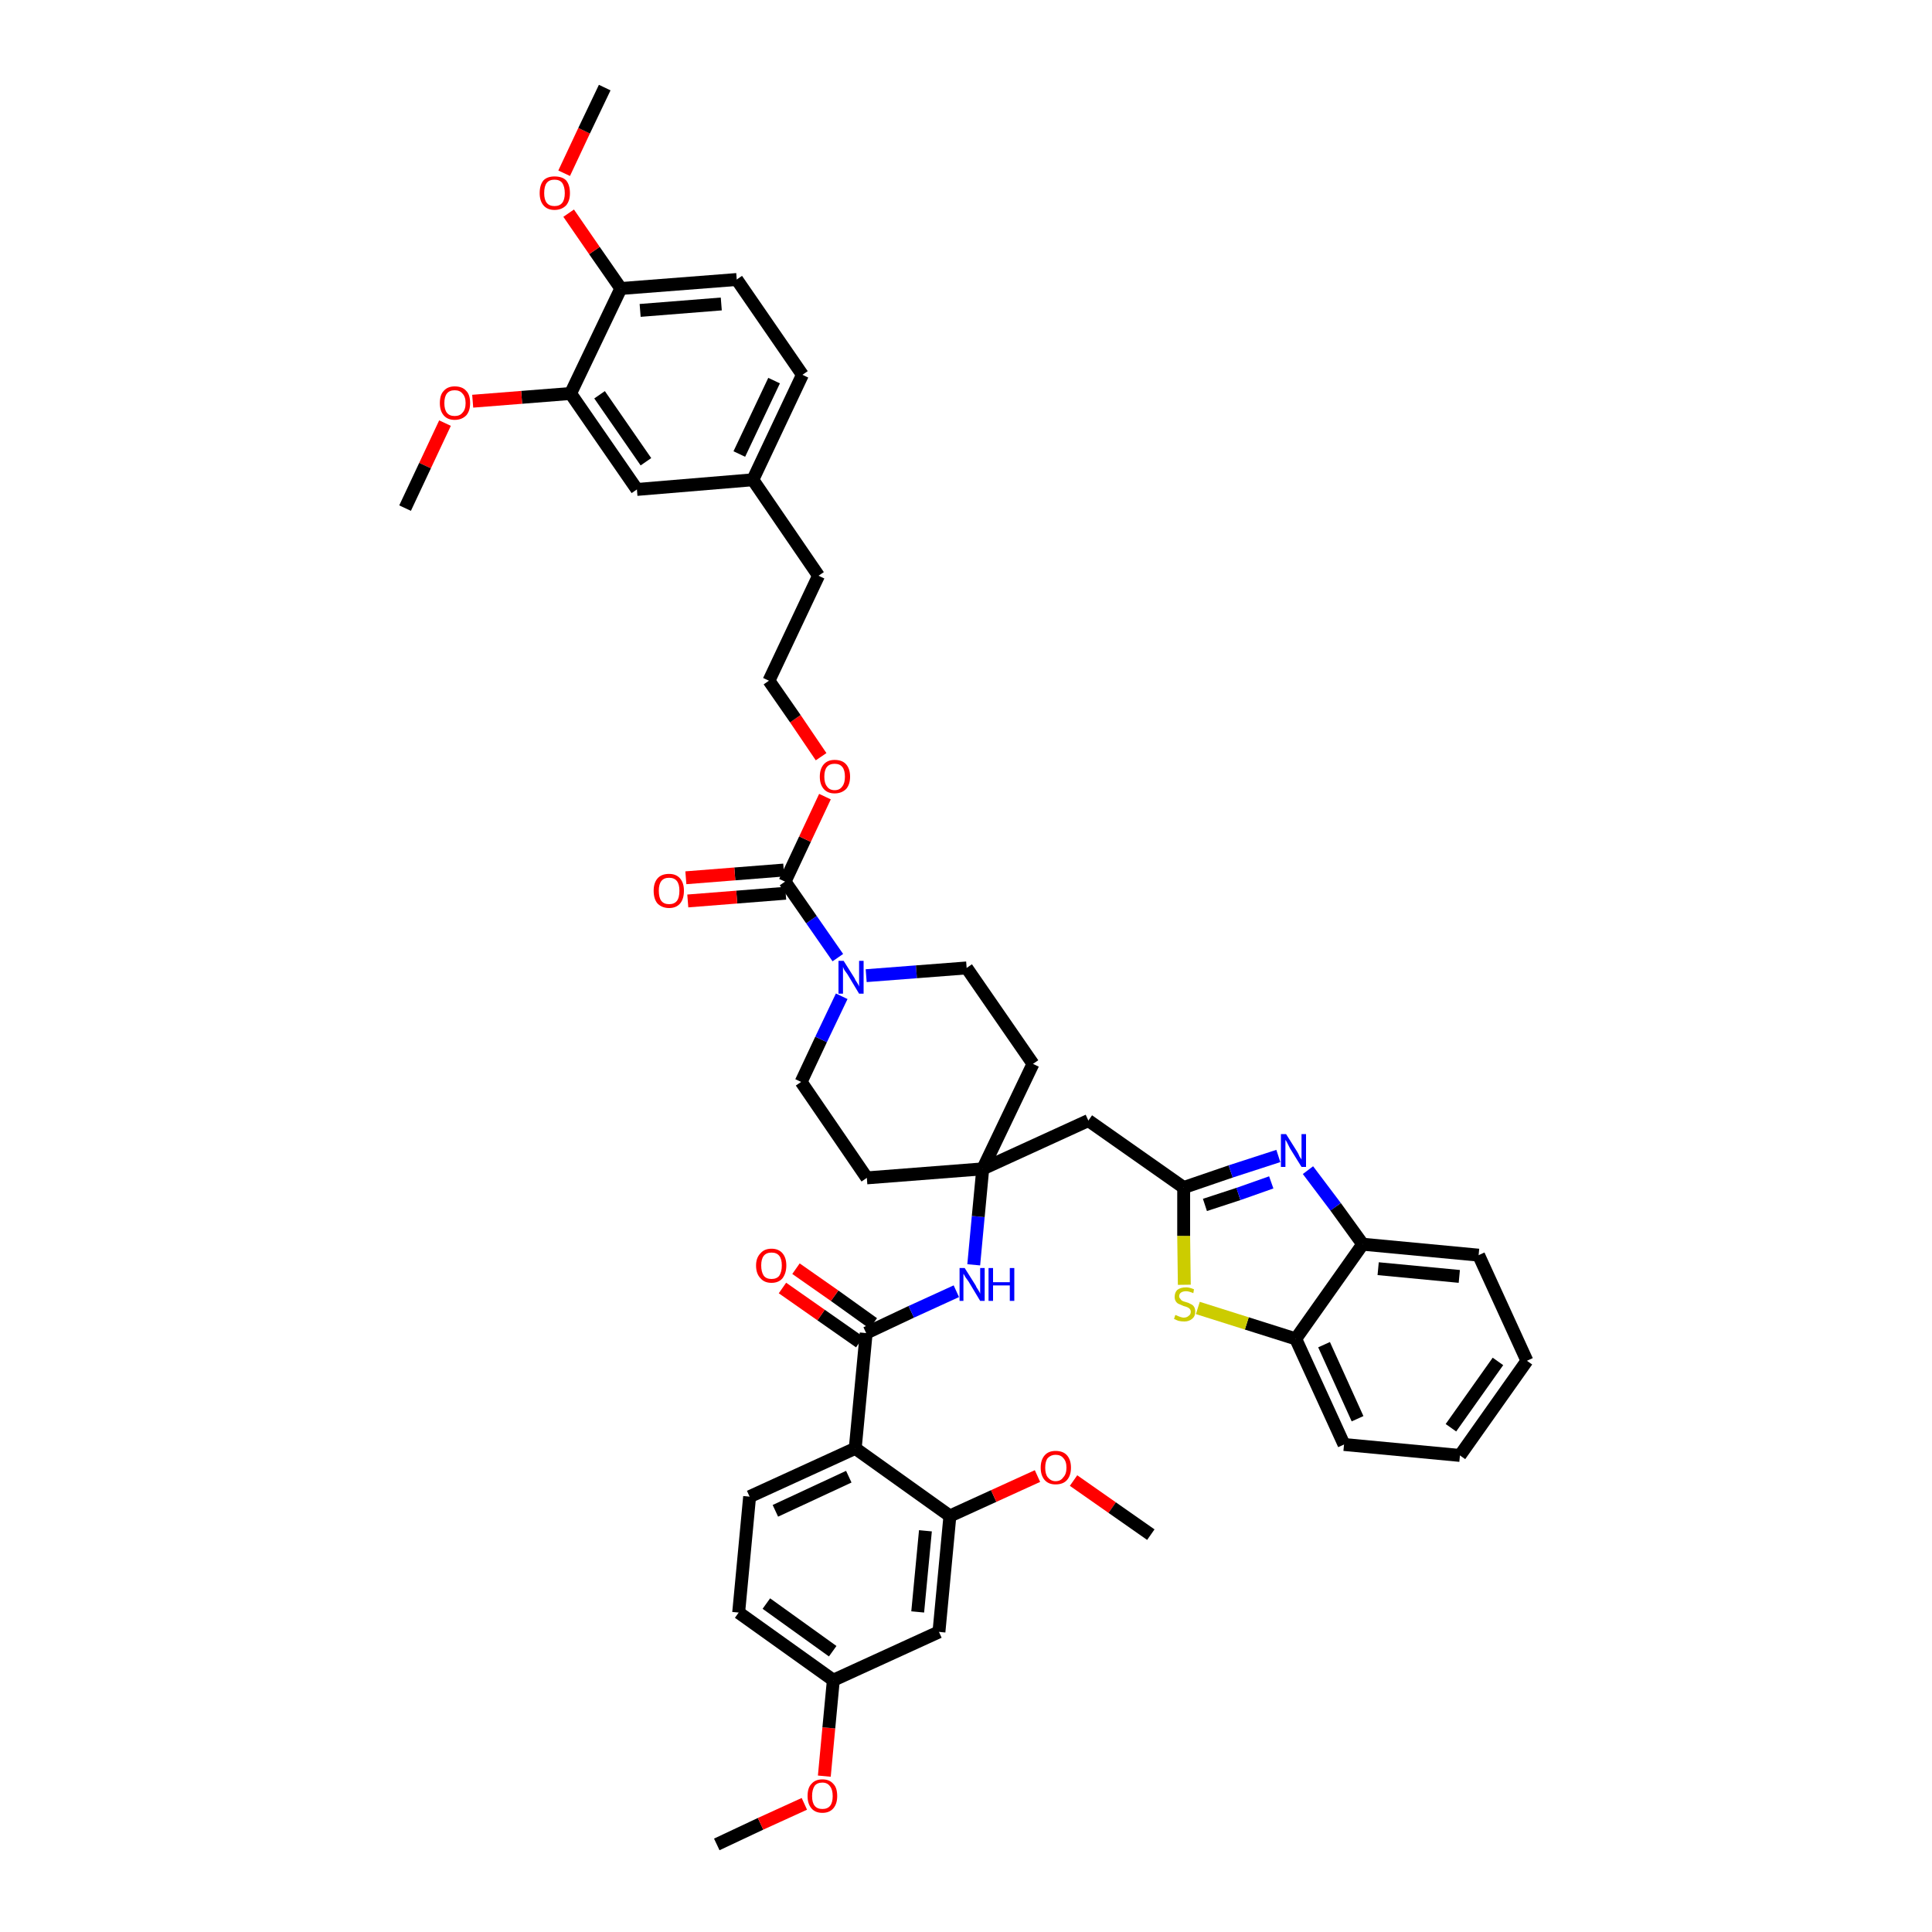 <?xml version='1.0' encoding='iso-8859-1'?>
<svg version='1.1' baseProfile='full'
              xmlns='http://www.w3.org/2000/svg'
                      xmlns:rdkit='http://www.rdkit.org/xml'
                      xmlns:xlink='http://www.w3.org/1999/xlink'
                  xml:space='preserve'
width='300px' height='300px' viewBox='0 0 300 300'>
<!-- END OF HEADER -->
<path class='bond-0 atom-0 atom-1' d='M 111.3,286.4 L 118.1,283.2' style='fill:none;fill-rule:evenodd;stroke:#000000;stroke-width:2.0px;stroke-linecap:butt;stroke-linejoin:miter;stroke-opacity:1' />
<path class='bond-0 atom-0 atom-1' d='M 118.1,283.2 L 124.9,280.1' style='fill:none;fill-rule:evenodd;stroke:#FF0000;stroke-width:2.0px;stroke-linecap:butt;stroke-linejoin:miter;stroke-opacity:1' />
<path class='bond-1 atom-1 atom-2' d='M 128.0,275.8 L 128.7,268.3' style='fill:none;fill-rule:evenodd;stroke:#FF0000;stroke-width:2.0px;stroke-linecap:butt;stroke-linejoin:miter;stroke-opacity:1' />
<path class='bond-1 atom-1 atom-2' d='M 128.7,268.3 L 129.4,260.9' style='fill:none;fill-rule:evenodd;stroke:#000000;stroke-width:2.0px;stroke-linecap:butt;stroke-linejoin:miter;stroke-opacity:1' />
<path class='bond-2 atom-2 atom-3' d='M 129.4,260.9 L 114.7,250.4' style='fill:none;fill-rule:evenodd;stroke:#000000;stroke-width:2.0px;stroke-linecap:butt;stroke-linejoin:miter;stroke-opacity:1' />
<path class='bond-2 atom-2 atom-3' d='M 129.3,256.4 L 119.0,249.0' style='fill:none;fill-rule:evenodd;stroke:#000000;stroke-width:2.0px;stroke-linecap:butt;stroke-linejoin:miter;stroke-opacity:1' />
<path class='bond-43 atom-43 atom-2' d='M 145.8,253.4 L 129.4,260.9' style='fill:none;fill-rule:evenodd;stroke:#000000;stroke-width:2.0px;stroke-linecap:butt;stroke-linejoin:miter;stroke-opacity:1' />
<path class='bond-3 atom-3 atom-4' d='M 114.7,250.4 L 116.4,232.4' style='fill:none;fill-rule:evenodd;stroke:#000000;stroke-width:2.0px;stroke-linecap:butt;stroke-linejoin:miter;stroke-opacity:1' />
<path class='bond-4 atom-4 atom-5' d='M 116.4,232.4 L 132.8,224.9' style='fill:none;fill-rule:evenodd;stroke:#000000;stroke-width:2.0px;stroke-linecap:butt;stroke-linejoin:miter;stroke-opacity:1' />
<path class='bond-4 atom-4 atom-5' d='M 120.4,234.6 L 131.8,229.3' style='fill:none;fill-rule:evenodd;stroke:#000000;stroke-width:2.0px;stroke-linecap:butt;stroke-linejoin:miter;stroke-opacity:1' />
<path class='bond-5 atom-5 atom-6' d='M 132.8,224.9 L 134.5,207.0' style='fill:none;fill-rule:evenodd;stroke:#000000;stroke-width:2.0px;stroke-linecap:butt;stroke-linejoin:miter;stroke-opacity:1' />
<path class='bond-39 atom-5 atom-40' d='M 132.8,224.9 L 147.5,235.4' style='fill:none;fill-rule:evenodd;stroke:#000000;stroke-width:2.0px;stroke-linecap:butt;stroke-linejoin:miter;stroke-opacity:1' />
<path class='bond-6 atom-6 atom-7' d='M 135.6,205.5 L 129.6,201.2' style='fill:none;fill-rule:evenodd;stroke:#000000;stroke-width:2.0px;stroke-linecap:butt;stroke-linejoin:miter;stroke-opacity:1' />
<path class='bond-6 atom-6 atom-7' d='M 129.6,201.2 L 123.6,197.0' style='fill:none;fill-rule:evenodd;stroke:#FF0000;stroke-width:2.0px;stroke-linecap:butt;stroke-linejoin:miter;stroke-opacity:1' />
<path class='bond-6 atom-6 atom-7' d='M 133.5,208.4 L 127.5,204.2' style='fill:none;fill-rule:evenodd;stroke:#000000;stroke-width:2.0px;stroke-linecap:butt;stroke-linejoin:miter;stroke-opacity:1' />
<path class='bond-6 atom-6 atom-7' d='M 127.5,204.2 L 121.5,200.0' style='fill:none;fill-rule:evenodd;stroke:#FF0000;stroke-width:2.0px;stroke-linecap:butt;stroke-linejoin:miter;stroke-opacity:1' />
<path class='bond-7 atom-6 atom-8' d='M 134.5,207.0 L 141.5,203.7' style='fill:none;fill-rule:evenodd;stroke:#000000;stroke-width:2.0px;stroke-linecap:butt;stroke-linejoin:miter;stroke-opacity:1' />
<path class='bond-7 atom-6 atom-8' d='M 141.5,203.7 L 148.5,200.5' style='fill:none;fill-rule:evenodd;stroke:#0000FF;stroke-width:2.0px;stroke-linecap:butt;stroke-linejoin:miter;stroke-opacity:1' />
<path class='bond-8 atom-8 atom-9' d='M 151.2,196.4 L 151.9,188.9' style='fill:none;fill-rule:evenodd;stroke:#0000FF;stroke-width:2.0px;stroke-linecap:butt;stroke-linejoin:miter;stroke-opacity:1' />
<path class='bond-8 atom-8 atom-9' d='M 151.9,188.9 L 152.6,181.5' style='fill:none;fill-rule:evenodd;stroke:#000000;stroke-width:2.0px;stroke-linecap:butt;stroke-linejoin:miter;stroke-opacity:1' />
<path class='bond-9 atom-9 atom-10' d='M 152.6,181.5 L 169.0,174.0' style='fill:none;fill-rule:evenodd;stroke:#000000;stroke-width:2.0px;stroke-linecap:butt;stroke-linejoin:miter;stroke-opacity:1' />
<path class='bond-19 atom-9 atom-20' d='M 152.6,181.5 L 134.6,182.9' style='fill:none;fill-rule:evenodd;stroke:#000000;stroke-width:2.0px;stroke-linecap:butt;stroke-linejoin:miter;stroke-opacity:1' />
<path class='bond-44 atom-39 atom-9' d='M 160.4,165.2 L 152.6,181.5' style='fill:none;fill-rule:evenodd;stroke:#000000;stroke-width:2.0px;stroke-linecap:butt;stroke-linejoin:miter;stroke-opacity:1' />
<path class='bond-10 atom-10 atom-11' d='M 169.0,174.0 L 183.8,184.4' style='fill:none;fill-rule:evenodd;stroke:#000000;stroke-width:2.0px;stroke-linecap:butt;stroke-linejoin:miter;stroke-opacity:1' />
<path class='bond-11 atom-11 atom-12' d='M 183.8,184.4 L 191.1,181.9' style='fill:none;fill-rule:evenodd;stroke:#000000;stroke-width:2.0px;stroke-linecap:butt;stroke-linejoin:miter;stroke-opacity:1' />
<path class='bond-11 atom-11 atom-12' d='M 191.1,181.9 L 198.5,179.5' style='fill:none;fill-rule:evenodd;stroke:#0000FF;stroke-width:2.0px;stroke-linecap:butt;stroke-linejoin:miter;stroke-opacity:1' />
<path class='bond-11 atom-11 atom-12' d='M 187.1,187.1 L 192.3,185.4' style='fill:none;fill-rule:evenodd;stroke:#000000;stroke-width:2.0px;stroke-linecap:butt;stroke-linejoin:miter;stroke-opacity:1' />
<path class='bond-11 atom-11 atom-12' d='M 192.3,185.4 L 197.4,183.6' style='fill:none;fill-rule:evenodd;stroke:#0000FF;stroke-width:2.0px;stroke-linecap:butt;stroke-linejoin:miter;stroke-opacity:1' />
<path class='bond-45 atom-19 atom-11' d='M 183.9,199.5 L 183.8,191.9' style='fill:none;fill-rule:evenodd;stroke:#CCCC00;stroke-width:2.0px;stroke-linecap:butt;stroke-linejoin:miter;stroke-opacity:1' />
<path class='bond-45 atom-19 atom-11' d='M 183.8,191.9 L 183.8,184.4' style='fill:none;fill-rule:evenodd;stroke:#000000;stroke-width:2.0px;stroke-linecap:butt;stroke-linejoin:miter;stroke-opacity:1' />
<path class='bond-12 atom-12 atom-13' d='M 203.1,181.7 L 207.4,187.4' style='fill:none;fill-rule:evenodd;stroke:#0000FF;stroke-width:2.0px;stroke-linecap:butt;stroke-linejoin:miter;stroke-opacity:1' />
<path class='bond-12 atom-12 atom-13' d='M 207.4,187.4 L 211.6,193.2' style='fill:none;fill-rule:evenodd;stroke:#000000;stroke-width:2.0px;stroke-linecap:butt;stroke-linejoin:miter;stroke-opacity:1' />
<path class='bond-13 atom-13 atom-14' d='M 211.6,193.2 L 229.6,194.9' style='fill:none;fill-rule:evenodd;stroke:#000000;stroke-width:2.0px;stroke-linecap:butt;stroke-linejoin:miter;stroke-opacity:1' />
<path class='bond-13 atom-13 atom-14' d='M 214.0,197.0 L 226.6,198.2' style='fill:none;fill-rule:evenodd;stroke:#000000;stroke-width:2.0px;stroke-linecap:butt;stroke-linejoin:miter;stroke-opacity:1' />
<path class='bond-47 atom-18 atom-13' d='M 201.2,207.9 L 211.6,193.2' style='fill:none;fill-rule:evenodd;stroke:#000000;stroke-width:2.0px;stroke-linecap:butt;stroke-linejoin:miter;stroke-opacity:1' />
<path class='bond-14 atom-14 atom-15' d='M 229.6,194.9 L 237.1,211.3' style='fill:none;fill-rule:evenodd;stroke:#000000;stroke-width:2.0px;stroke-linecap:butt;stroke-linejoin:miter;stroke-opacity:1' />
<path class='bond-15 atom-15 atom-16' d='M 237.1,211.3 L 226.7,226.0' style='fill:none;fill-rule:evenodd;stroke:#000000;stroke-width:2.0px;stroke-linecap:butt;stroke-linejoin:miter;stroke-opacity:1' />
<path class='bond-15 atom-15 atom-16' d='M 232.6,211.4 L 225.3,221.7' style='fill:none;fill-rule:evenodd;stroke:#000000;stroke-width:2.0px;stroke-linecap:butt;stroke-linejoin:miter;stroke-opacity:1' />
<path class='bond-16 atom-16 atom-17' d='M 226.7,226.0 L 208.7,224.3' style='fill:none;fill-rule:evenodd;stroke:#000000;stroke-width:2.0px;stroke-linecap:butt;stroke-linejoin:miter;stroke-opacity:1' />
<path class='bond-17 atom-17 atom-18' d='M 208.7,224.3 L 201.2,207.9' style='fill:none;fill-rule:evenodd;stroke:#000000;stroke-width:2.0px;stroke-linecap:butt;stroke-linejoin:miter;stroke-opacity:1' />
<path class='bond-17 atom-17 atom-18' d='M 210.8,220.3 L 205.6,208.8' style='fill:none;fill-rule:evenodd;stroke:#000000;stroke-width:2.0px;stroke-linecap:butt;stroke-linejoin:miter;stroke-opacity:1' />
<path class='bond-18 atom-18 atom-19' d='M 201.2,207.9 L 193.6,205.5' style='fill:none;fill-rule:evenodd;stroke:#000000;stroke-width:2.0px;stroke-linecap:butt;stroke-linejoin:miter;stroke-opacity:1' />
<path class='bond-18 atom-18 atom-19' d='M 193.6,205.5 L 186.0,203.1' style='fill:none;fill-rule:evenodd;stroke:#CCCC00;stroke-width:2.0px;stroke-linecap:butt;stroke-linejoin:miter;stroke-opacity:1' />
<path class='bond-20 atom-20 atom-21' d='M 134.6,182.9 L 124.4,168.0' style='fill:none;fill-rule:evenodd;stroke:#000000;stroke-width:2.0px;stroke-linecap:butt;stroke-linejoin:miter;stroke-opacity:1' />
<path class='bond-21 atom-21 atom-22' d='M 124.4,168.0 L 127.5,161.4' style='fill:none;fill-rule:evenodd;stroke:#000000;stroke-width:2.0px;stroke-linecap:butt;stroke-linejoin:miter;stroke-opacity:1' />
<path class='bond-21 atom-21 atom-22' d='M 127.5,161.4 L 130.7,154.7' style='fill:none;fill-rule:evenodd;stroke:#0000FF;stroke-width:2.0px;stroke-linecap:butt;stroke-linejoin:miter;stroke-opacity:1' />
<path class='bond-22 atom-22 atom-23' d='M 130.1,148.7 L 126.0,142.8' style='fill:none;fill-rule:evenodd;stroke:#0000FF;stroke-width:2.0px;stroke-linecap:butt;stroke-linejoin:miter;stroke-opacity:1' />
<path class='bond-22 atom-22 atom-23' d='M 126.0,142.8 L 121.9,136.9' style='fill:none;fill-rule:evenodd;stroke:#000000;stroke-width:2.0px;stroke-linecap:butt;stroke-linejoin:miter;stroke-opacity:1' />
<path class='bond-37 atom-22 atom-38' d='M 134.5,151.5 L 142.3,150.9' style='fill:none;fill-rule:evenodd;stroke:#0000FF;stroke-width:2.0px;stroke-linecap:butt;stroke-linejoin:miter;stroke-opacity:1' />
<path class='bond-37 atom-22 atom-38' d='M 142.3,150.9 L 150.1,150.3' style='fill:none;fill-rule:evenodd;stroke:#000000;stroke-width:2.0px;stroke-linecap:butt;stroke-linejoin:miter;stroke-opacity:1' />
<path class='bond-23 atom-23 atom-24' d='M 121.7,135.1 L 114.1,135.7' style='fill:none;fill-rule:evenodd;stroke:#000000;stroke-width:2.0px;stroke-linecap:butt;stroke-linejoin:miter;stroke-opacity:1' />
<path class='bond-23 atom-23 atom-24' d='M 114.1,135.7 L 106.5,136.3' style='fill:none;fill-rule:evenodd;stroke:#FF0000;stroke-width:2.0px;stroke-linecap:butt;stroke-linejoin:miter;stroke-opacity:1' />
<path class='bond-23 atom-23 atom-24' d='M 122.0,138.7 L 114.4,139.3' style='fill:none;fill-rule:evenodd;stroke:#000000;stroke-width:2.0px;stroke-linecap:butt;stroke-linejoin:miter;stroke-opacity:1' />
<path class='bond-23 atom-23 atom-24' d='M 114.4,139.3 L 106.8,139.9' style='fill:none;fill-rule:evenodd;stroke:#FF0000;stroke-width:2.0px;stroke-linecap:butt;stroke-linejoin:miter;stroke-opacity:1' />
<path class='bond-24 atom-23 atom-25' d='M 121.9,136.9 L 125.0,130.3' style='fill:none;fill-rule:evenodd;stroke:#000000;stroke-width:2.0px;stroke-linecap:butt;stroke-linejoin:miter;stroke-opacity:1' />
<path class='bond-24 atom-23 atom-25' d='M 125.0,130.3 L 128.1,123.7' style='fill:none;fill-rule:evenodd;stroke:#FF0000;stroke-width:2.0px;stroke-linecap:butt;stroke-linejoin:miter;stroke-opacity:1' />
<path class='bond-25 atom-25 atom-26' d='M 127.5,117.5 L 123.5,111.6' style='fill:none;fill-rule:evenodd;stroke:#FF0000;stroke-width:2.0px;stroke-linecap:butt;stroke-linejoin:miter;stroke-opacity:1' />
<path class='bond-25 atom-25 atom-26' d='M 123.5,111.6 L 119.4,105.7' style='fill:none;fill-rule:evenodd;stroke:#000000;stroke-width:2.0px;stroke-linecap:butt;stroke-linejoin:miter;stroke-opacity:1' />
<path class='bond-26 atom-26 atom-27' d='M 119.4,105.7 L 127.1,89.4' style='fill:none;fill-rule:evenodd;stroke:#000000;stroke-width:2.0px;stroke-linecap:butt;stroke-linejoin:miter;stroke-opacity:1' />
<path class='bond-27 atom-27 atom-28' d='M 127.1,89.4 L 116.9,74.5' style='fill:none;fill-rule:evenodd;stroke:#000000;stroke-width:2.0px;stroke-linecap:butt;stroke-linejoin:miter;stroke-opacity:1' />
<path class='bond-28 atom-28 atom-29' d='M 116.9,74.5 L 124.6,58.2' style='fill:none;fill-rule:evenodd;stroke:#000000;stroke-width:2.0px;stroke-linecap:butt;stroke-linejoin:miter;stroke-opacity:1' />
<path class='bond-28 atom-28 atom-29' d='M 114.8,70.5 L 120.2,59.1' style='fill:none;fill-rule:evenodd;stroke:#000000;stroke-width:2.0px;stroke-linecap:butt;stroke-linejoin:miter;stroke-opacity:1' />
<path class='bond-46 atom-37 atom-28' d='M 98.9,76.0 L 116.9,74.5' style='fill:none;fill-rule:evenodd;stroke:#000000;stroke-width:2.0px;stroke-linecap:butt;stroke-linejoin:miter;stroke-opacity:1' />
<path class='bond-29 atom-29 atom-30' d='M 124.6,58.2 L 114.4,43.4' style='fill:none;fill-rule:evenodd;stroke:#000000;stroke-width:2.0px;stroke-linecap:butt;stroke-linejoin:miter;stroke-opacity:1' />
<path class='bond-30 atom-30 atom-31' d='M 114.4,43.4 L 96.4,44.8' style='fill:none;fill-rule:evenodd;stroke:#000000;stroke-width:2.0px;stroke-linecap:butt;stroke-linejoin:miter;stroke-opacity:1' />
<path class='bond-30 atom-30 atom-31' d='M 112.0,47.2 L 99.4,48.2' style='fill:none;fill-rule:evenodd;stroke:#000000;stroke-width:2.0px;stroke-linecap:butt;stroke-linejoin:miter;stroke-opacity:1' />
<path class='bond-31 atom-31 atom-32' d='M 96.4,44.8 L 92.3,38.9' style='fill:none;fill-rule:evenodd;stroke:#000000;stroke-width:2.0px;stroke-linecap:butt;stroke-linejoin:miter;stroke-opacity:1' />
<path class='bond-31 atom-31 atom-32' d='M 92.3,38.9 L 88.3,33.1' style='fill:none;fill-rule:evenodd;stroke:#FF0000;stroke-width:2.0px;stroke-linecap:butt;stroke-linejoin:miter;stroke-opacity:1' />
<path class='bond-33 atom-31 atom-34' d='M 96.4,44.8 L 88.6,61.1' style='fill:none;fill-rule:evenodd;stroke:#000000;stroke-width:2.0px;stroke-linecap:butt;stroke-linejoin:miter;stroke-opacity:1' />
<path class='bond-32 atom-32 atom-33' d='M 87.6,26.9 L 90.7,20.3' style='fill:none;fill-rule:evenodd;stroke:#FF0000;stroke-width:2.0px;stroke-linecap:butt;stroke-linejoin:miter;stroke-opacity:1' />
<path class='bond-32 atom-32 atom-33' d='M 90.7,20.3 L 93.9,13.6' style='fill:none;fill-rule:evenodd;stroke:#000000;stroke-width:2.0px;stroke-linecap:butt;stroke-linejoin:miter;stroke-opacity:1' />
<path class='bond-34 atom-34 atom-35' d='M 88.6,61.1 L 81.0,61.7' style='fill:none;fill-rule:evenodd;stroke:#000000;stroke-width:2.0px;stroke-linecap:butt;stroke-linejoin:miter;stroke-opacity:1' />
<path class='bond-34 atom-34 atom-35' d='M 81.0,61.7 L 73.4,62.3' style='fill:none;fill-rule:evenodd;stroke:#FF0000;stroke-width:2.0px;stroke-linecap:butt;stroke-linejoin:miter;stroke-opacity:1' />
<path class='bond-36 atom-34 atom-37' d='M 88.6,61.1 L 98.9,76.0' style='fill:none;fill-rule:evenodd;stroke:#000000;stroke-width:2.0px;stroke-linecap:butt;stroke-linejoin:miter;stroke-opacity:1' />
<path class='bond-36 atom-34 atom-37' d='M 93.1,61.3 L 100.3,71.7' style='fill:none;fill-rule:evenodd;stroke:#000000;stroke-width:2.0px;stroke-linecap:butt;stroke-linejoin:miter;stroke-opacity:1' />
<path class='bond-35 atom-35 atom-36' d='M 69.1,65.7 L 66.0,72.3' style='fill:none;fill-rule:evenodd;stroke:#FF0000;stroke-width:2.0px;stroke-linecap:butt;stroke-linejoin:miter;stroke-opacity:1' />
<path class='bond-35 atom-35 atom-36' d='M 66.0,72.3 L 62.9,78.9' style='fill:none;fill-rule:evenodd;stroke:#000000;stroke-width:2.0px;stroke-linecap:butt;stroke-linejoin:miter;stroke-opacity:1' />
<path class='bond-38 atom-38 atom-39' d='M 150.1,150.3 L 160.4,165.2' style='fill:none;fill-rule:evenodd;stroke:#000000;stroke-width:2.0px;stroke-linecap:butt;stroke-linejoin:miter;stroke-opacity:1' />
<path class='bond-40 atom-40 atom-41' d='M 147.5,235.4 L 154.3,232.3' style='fill:none;fill-rule:evenodd;stroke:#000000;stroke-width:2.0px;stroke-linecap:butt;stroke-linejoin:miter;stroke-opacity:1' />
<path class='bond-40 atom-40 atom-41' d='M 154.3,232.3 L 161.1,229.2' style='fill:none;fill-rule:evenodd;stroke:#FF0000;stroke-width:2.0px;stroke-linecap:butt;stroke-linejoin:miter;stroke-opacity:1' />
<path class='bond-42 atom-40 atom-43' d='M 147.5,235.4 L 145.8,253.4' style='fill:none;fill-rule:evenodd;stroke:#000000;stroke-width:2.0px;stroke-linecap:butt;stroke-linejoin:miter;stroke-opacity:1' />
<path class='bond-42 atom-40 atom-43' d='M 143.7,237.7 L 142.5,250.3' style='fill:none;fill-rule:evenodd;stroke:#000000;stroke-width:2.0px;stroke-linecap:butt;stroke-linejoin:miter;stroke-opacity:1' />
<path class='bond-41 atom-41 atom-42' d='M 166.7,229.9 L 172.7,234.1' style='fill:none;fill-rule:evenodd;stroke:#FF0000;stroke-width:2.0px;stroke-linecap:butt;stroke-linejoin:miter;stroke-opacity:1' />
<path class='bond-41 atom-41 atom-42' d='M 172.7,234.1 L 178.7,238.3' style='fill:none;fill-rule:evenodd;stroke:#000000;stroke-width:2.0px;stroke-linecap:butt;stroke-linejoin:miter;stroke-opacity:1' />
<path  class='atom-1' d='M 125.4 278.9
Q 125.4 277.6, 126.0 277.0
Q 126.6 276.3, 127.7 276.3
Q 128.8 276.3, 129.4 277.0
Q 130.0 277.6, 130.0 278.9
Q 130.0 280.1, 129.4 280.8
Q 128.8 281.5, 127.7 281.5
Q 126.6 281.5, 126.0 280.8
Q 125.4 280.1, 125.4 278.9
M 127.7 280.9
Q 128.5 280.9, 128.9 280.4
Q 129.3 279.9, 129.3 278.9
Q 129.3 277.9, 128.9 277.4
Q 128.5 276.8, 127.7 276.8
Q 126.9 276.8, 126.5 277.3
Q 126.1 277.9, 126.1 278.9
Q 126.1 279.9, 126.5 280.4
Q 126.9 280.9, 127.7 280.9
' fill='#FF0000'/>
<path  class='atom-7' d='M 117.4 196.5
Q 117.4 195.3, 118.1 194.6
Q 118.7 193.9, 119.8 193.9
Q 120.9 193.9, 121.5 194.6
Q 122.1 195.3, 122.1 196.5
Q 122.1 197.7, 121.5 198.5
Q 120.9 199.2, 119.8 199.2
Q 118.7 199.2, 118.1 198.5
Q 117.4 197.8, 117.4 196.5
M 119.8 198.6
Q 120.6 198.6, 121.0 198.1
Q 121.4 197.5, 121.4 196.5
Q 121.4 195.5, 121.0 195.0
Q 120.6 194.5, 119.8 194.5
Q 119.0 194.5, 118.6 195.0
Q 118.2 195.5, 118.2 196.5
Q 118.2 197.5, 118.6 198.1
Q 119.0 198.6, 119.8 198.6
' fill='#FF0000'/>
<path  class='atom-8' d='M 149.8 196.9
L 151.5 199.6
Q 151.6 199.9, 151.9 200.3
Q 152.2 200.8, 152.2 200.9
L 152.2 196.9
L 152.9 196.9
L 152.9 202.0
L 152.2 202.0
L 150.4 199.0
Q 150.2 198.7, 149.9 198.3
Q 149.7 197.9, 149.6 197.8
L 149.6 202.0
L 149.0 202.0
L 149.0 196.9
L 149.8 196.9
' fill='#0000FF'/>
<path  class='atom-8' d='M 153.5 196.9
L 154.2 196.9
L 154.2 199.1
L 156.8 199.1
L 156.8 196.9
L 157.5 196.9
L 157.5 202.0
L 156.8 202.0
L 156.8 199.6
L 154.2 199.6
L 154.2 202.0
L 153.5 202.0
L 153.5 196.9
' fill='#0000FF'/>
<path  class='atom-12' d='M 199.7 176.1
L 201.4 178.8
Q 201.6 179.1, 201.8 179.6
Q 202.1 180.0, 202.1 180.1
L 202.1 176.1
L 202.8 176.1
L 202.8 181.2
L 202.1 181.2
L 200.3 178.3
Q 200.1 177.9, 199.9 177.5
Q 199.7 177.1, 199.6 177.0
L 199.6 181.2
L 198.9 181.2
L 198.9 176.1
L 199.7 176.1
' fill='#0000FF'/>
<path  class='atom-19' d='M 182.5 204.2
Q 182.6 204.2, 182.8 204.3
Q 183.0 204.4, 183.3 204.5
Q 183.6 204.6, 183.8 204.6
Q 184.3 204.6, 184.6 204.3
Q 184.9 204.1, 184.9 203.7
Q 184.9 203.4, 184.7 203.2
Q 184.6 203.1, 184.4 203.0
Q 184.2 202.9, 183.8 202.8
Q 183.3 202.6, 183.1 202.5
Q 182.8 202.4, 182.6 202.1
Q 182.4 201.8, 182.4 201.4
Q 182.4 200.7, 182.8 200.3
Q 183.3 199.9, 184.2 199.9
Q 184.7 199.9, 185.4 200.2
L 185.3 200.8
Q 184.6 200.5, 184.2 200.5
Q 183.7 200.5, 183.4 200.7
Q 183.1 200.9, 183.1 201.3
Q 183.1 201.5, 183.3 201.7
Q 183.4 201.9, 183.6 202.0
Q 183.8 202.1, 184.2 202.2
Q 184.6 202.3, 184.9 202.5
Q 185.2 202.6, 185.4 202.9
Q 185.6 203.2, 185.6 203.7
Q 185.6 204.4, 185.1 204.8
Q 184.6 205.2, 183.9 205.2
Q 183.4 205.2, 183.0 205.1
Q 182.7 205.0, 182.3 204.8
L 182.5 204.2
' fill='#CCCC00'/>
<path  class='atom-22' d='M 131.0 149.2
L 132.7 151.9
Q 132.8 152.2, 133.1 152.6
Q 133.4 153.1, 133.4 153.2
L 133.4 149.2
L 134.1 149.2
L 134.1 154.3
L 133.4 154.3
L 131.6 151.3
Q 131.4 151.0, 131.1 150.6
Q 130.9 150.2, 130.9 150.1
L 130.9 154.3
L 130.2 154.3
L 130.2 149.2
L 131.0 149.2
' fill='#0000FF'/>
<path  class='atom-24' d='M 101.5 138.3
Q 101.5 137.1, 102.1 136.4
Q 102.7 135.7, 103.9 135.7
Q 105.0 135.7, 105.6 136.4
Q 106.2 137.1, 106.2 138.3
Q 106.2 139.6, 105.6 140.3
Q 105.0 141.0, 103.9 141.0
Q 102.8 141.0, 102.1 140.3
Q 101.5 139.6, 101.5 138.3
M 103.9 140.4
Q 104.7 140.4, 105.1 139.9
Q 105.5 139.4, 105.5 138.3
Q 105.5 137.3, 105.1 136.8
Q 104.7 136.3, 103.9 136.3
Q 103.1 136.3, 102.7 136.8
Q 102.3 137.3, 102.3 138.3
Q 102.3 139.4, 102.7 139.9
Q 103.1 140.4, 103.9 140.4
' fill='#FF0000'/>
<path  class='atom-25' d='M 127.3 120.6
Q 127.3 119.4, 127.9 118.7
Q 128.5 118.0, 129.6 118.0
Q 130.8 118.0, 131.4 118.7
Q 132.0 119.4, 132.0 120.6
Q 132.0 121.8, 131.4 122.5
Q 130.7 123.2, 129.6 123.2
Q 128.5 123.2, 127.9 122.5
Q 127.3 121.8, 127.3 120.6
M 129.6 122.7
Q 130.4 122.7, 130.8 122.1
Q 131.2 121.6, 131.2 120.6
Q 131.2 119.6, 130.8 119.1
Q 130.4 118.6, 129.6 118.6
Q 128.8 118.6, 128.4 119.1
Q 128.0 119.6, 128.0 120.6
Q 128.0 121.6, 128.4 122.1
Q 128.8 122.7, 129.6 122.7
' fill='#FF0000'/>
<path  class='atom-32' d='M 83.8 30.0
Q 83.8 28.7, 84.4 28.0
Q 85.0 27.4, 86.1 27.4
Q 87.3 27.4, 87.9 28.0
Q 88.5 28.7, 88.5 30.0
Q 88.5 31.2, 87.9 31.9
Q 87.2 32.6, 86.1 32.6
Q 85.0 32.6, 84.4 31.9
Q 83.8 31.2, 83.8 30.0
M 86.1 32.0
Q 86.9 32.0, 87.3 31.5
Q 87.7 31.0, 87.7 30.0
Q 87.7 29.0, 87.3 28.4
Q 86.9 27.9, 86.1 27.9
Q 85.3 27.9, 84.9 28.4
Q 84.5 28.9, 84.5 30.0
Q 84.5 31.0, 84.9 31.5
Q 85.3 32.0, 86.1 32.0
' fill='#FF0000'/>
<path  class='atom-35' d='M 68.3 62.6
Q 68.3 61.3, 68.9 60.7
Q 69.5 60.0, 70.6 60.0
Q 71.8 60.0, 72.4 60.7
Q 73.0 61.3, 73.0 62.6
Q 73.0 63.8, 72.4 64.5
Q 71.7 65.2, 70.6 65.2
Q 69.5 65.2, 68.9 64.5
Q 68.3 63.8, 68.3 62.6
M 70.6 64.6
Q 71.4 64.6, 71.8 64.1
Q 72.3 63.6, 72.3 62.6
Q 72.3 61.6, 71.8 61.1
Q 71.4 60.6, 70.6 60.6
Q 69.8 60.6, 69.4 61.1
Q 69.0 61.6, 69.0 62.6
Q 69.0 63.6, 69.4 64.1
Q 69.8 64.6, 70.6 64.6
' fill='#FF0000'/>
<path  class='atom-41' d='M 161.6 227.9
Q 161.6 226.7, 162.2 226.0
Q 162.8 225.3, 163.9 225.3
Q 165.1 225.3, 165.7 226.0
Q 166.3 226.7, 166.3 227.9
Q 166.3 229.1, 165.7 229.8
Q 165.1 230.5, 163.9 230.5
Q 162.8 230.5, 162.2 229.8
Q 161.6 229.1, 161.6 227.9
M 163.9 230.0
Q 164.7 230.0, 165.1 229.4
Q 165.6 228.9, 165.6 227.9
Q 165.6 226.9, 165.1 226.4
Q 164.7 225.9, 163.9 225.9
Q 163.2 225.9, 162.7 226.4
Q 162.3 226.9, 162.3 227.9
Q 162.3 228.9, 162.7 229.4
Q 163.2 230.0, 163.9 230.0
' fill='#FF0000'/>
</svg>
